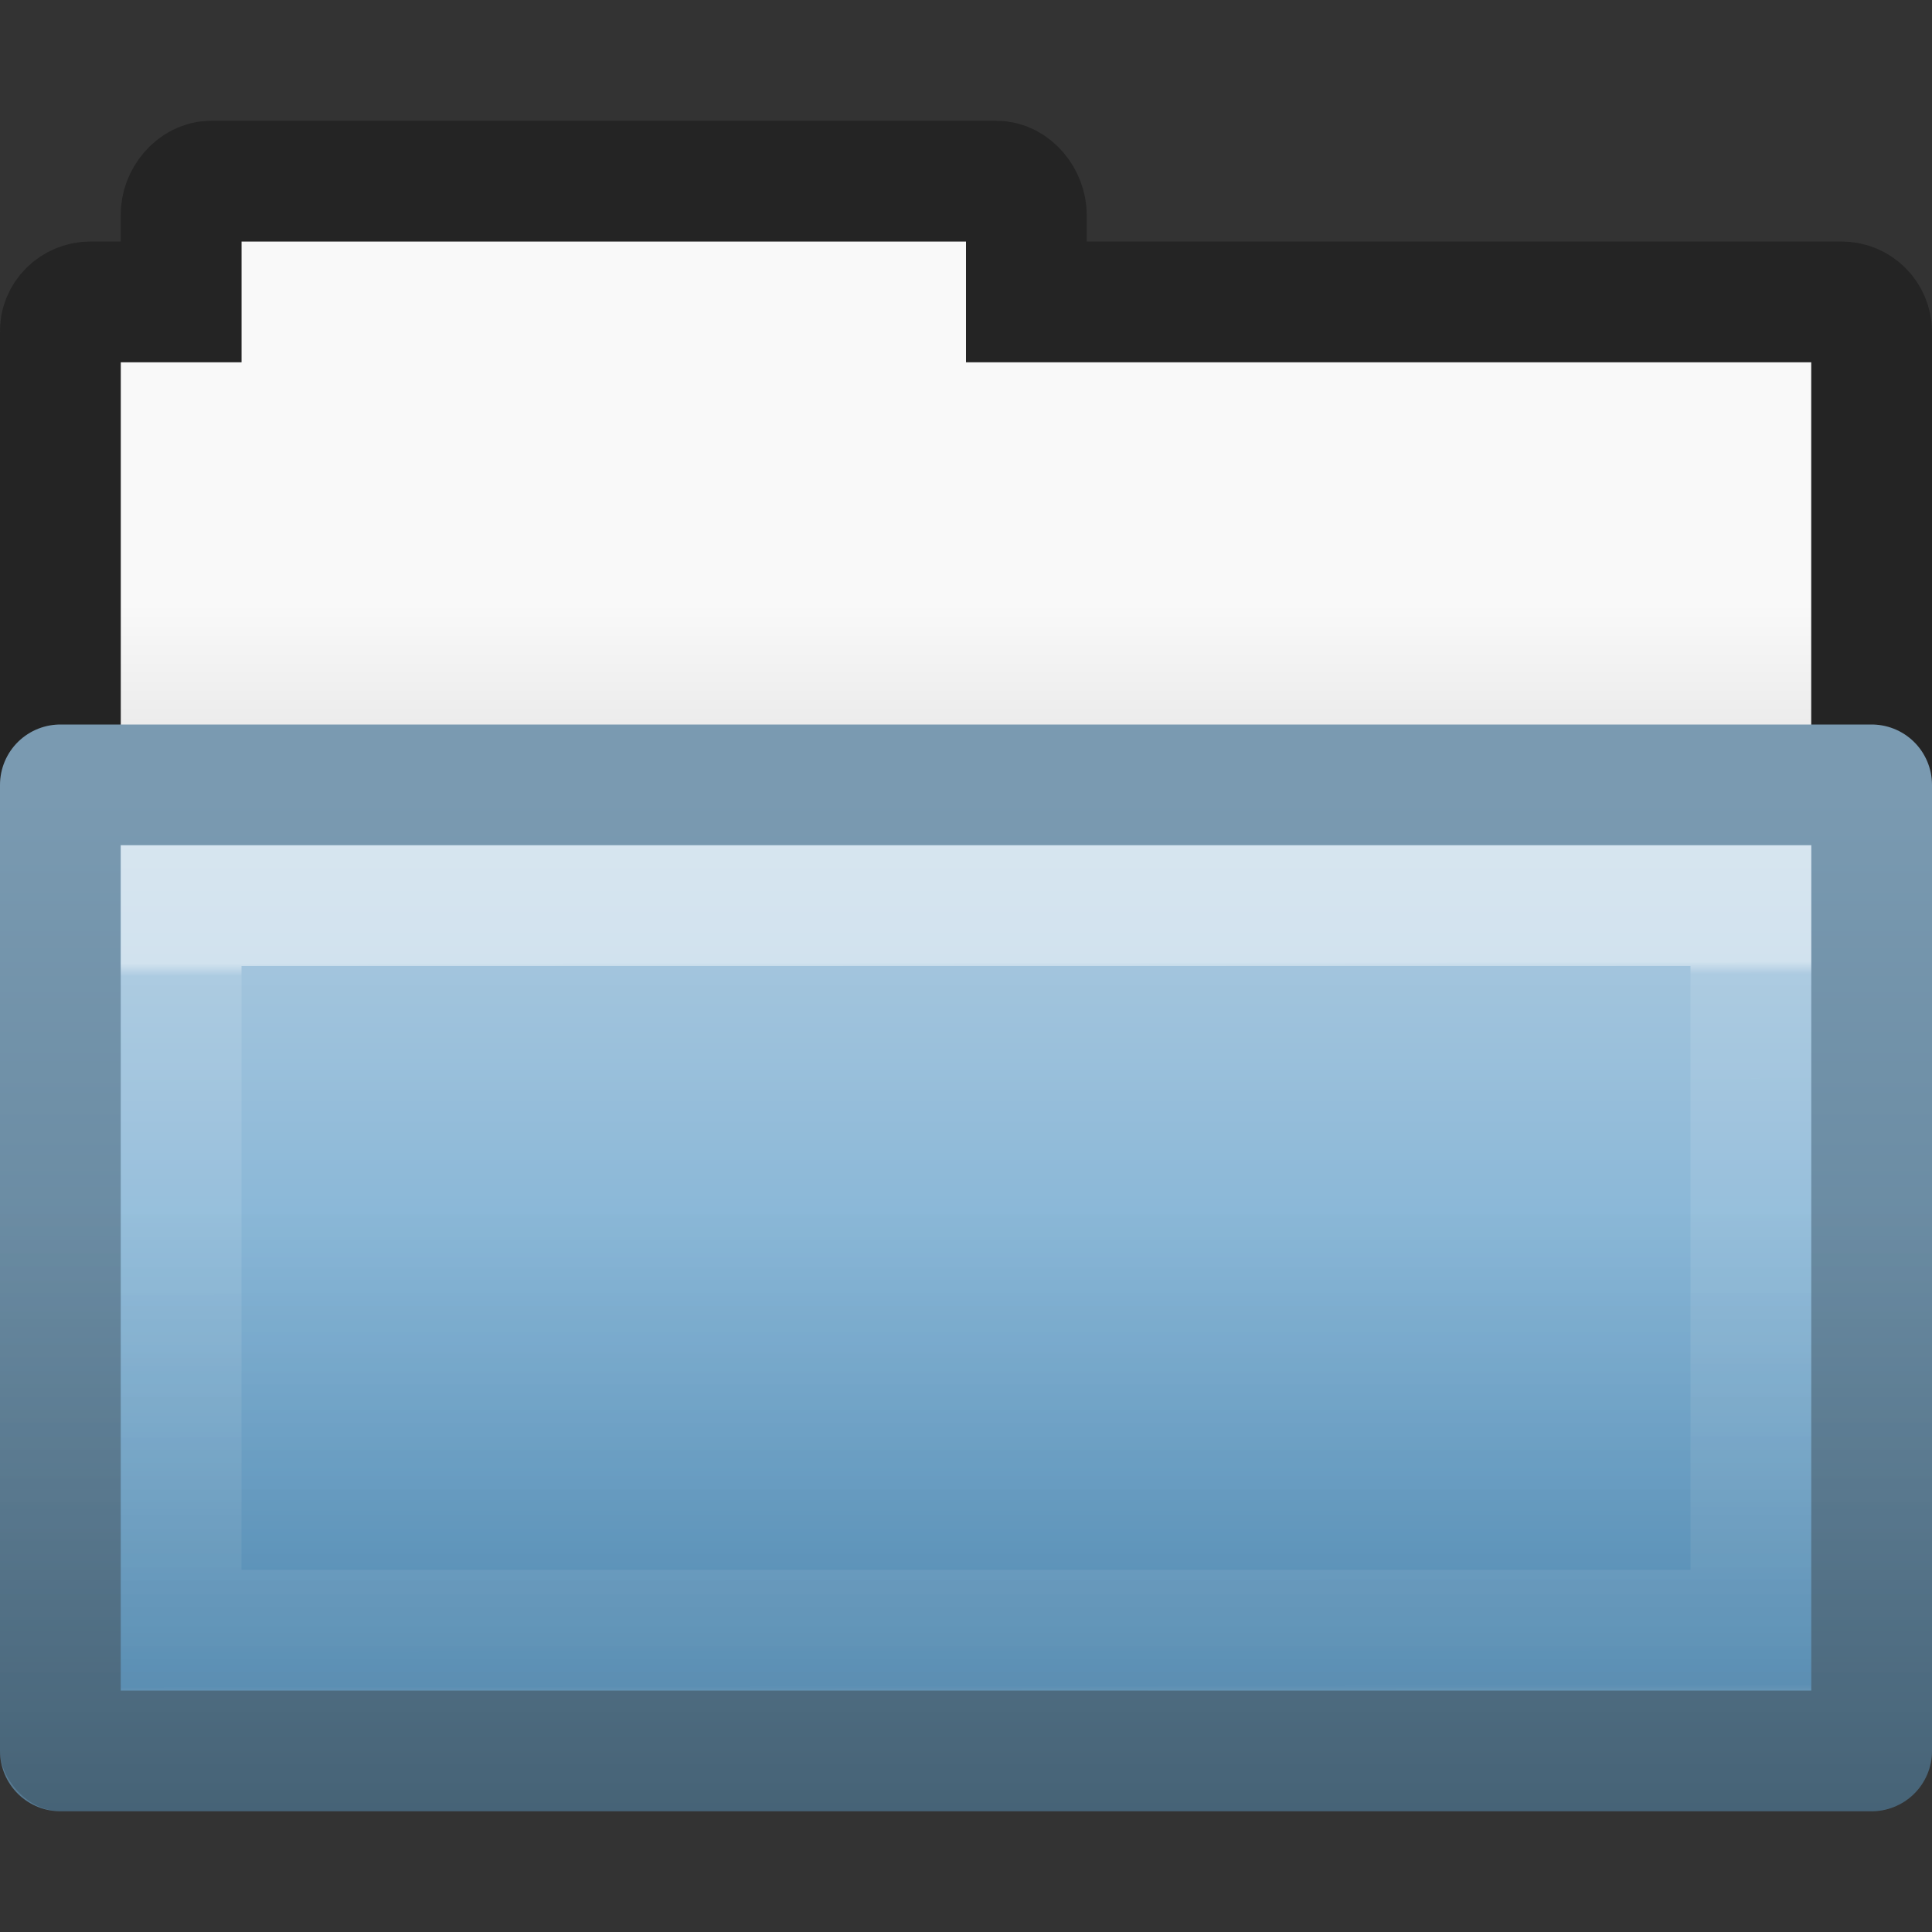 <?xml version="1.0" encoding="UTF-8" standalone="no"?>
<svg
   width="16"
   viewBox="0 0 16 16"
   version="1.0"
   style="display:inline;enable-background:new"
   id="svg11300"
   height="16"
   xmlns:xlink="http://www.w3.org/1999/xlink"
   xmlns="http://www.w3.org/2000/svg"
   xmlns:svg="http://www.w3.org/2000/svg"
   xmlns:rdf="http://www.w3.org/1999/02/22-rdf-syntax-ns#"
   xmlns:cc="http://creativecommons.org/ns#"
   xmlns:dc="http://purl.org/dc/elements/1.1/">
  <rect x="0" y="0" width="16" height="16" fill="#333333" stroke="none"/>
  <title
     id="title4162">elementary Icon Template</title>
  <defs
     id="defs3">
    <linearGradient
       id="34542">
      <stop
         style="stop-color:#ffffff;stop-opacity:1"
         offset="0"
         id="stop3456-4-9-38-1-8" />
      <stop
         style="stop-color:#ffffff;stop-opacity:0.235"
         offset="0.017"
         id="stop3458-39-80-3-5-5" />
      <stop
         style="stop-color:#ffffff;stop-opacity:0.157"
         offset="0.99"
         id="stop3460-7-0-2-4-2" />
      <stop
         style="stop-color:#ffffff;stop-opacity:0.392"
         offset="1"
         id="stop3462-0-9-8-7-2" />
    </linearGradient>
    <linearGradient
       id="4632">
      <stop
         style="stop-color:#b4cee1;stop-opacity:1"
         offset="0"
         id="stop4634-4-4-7-7-4" />
      <stop
         style="stop-color:#5d9fcd;stop-opacity:1"
         offset="1"
         id="stop4636-3-1-5-1-3" />
    </linearGradient>
    <linearGradient
       id="46464">
      <stop
         style="stop-color:#f9f9f9;stop-opacity:1"
         offset="0"
         id="stop4648-8-0-3-6" />
      <stop
         style="stop-color:#d8d8d8;stop-opacity:1"
         offset="1"
         id="stop4650-1-7-3-4" />
    </linearGradient>
    <linearGradient
       id="61299">
      <stop
         style="stop-color:#000000;stop-opacity:0.498"
         offset="0"
         id="stop4661" />
      <stop
         style="stop-color:#000000;stop-opacity:0"
         offset="1"
         id="stop4663" />
    </linearGradient>
    <linearGradient
       id="linearGradient4610">
      <stop
         style="stop-color:#567991;stop-opacity:1"
         offset="0"
         id="stop4612" />
      <stop
         style="stop-color:#7a9ab1;stop-opacity:1"
         offset="1"
         id="stop4614" />
    </linearGradient>
    <linearGradient
       y2="9.219"
       y1="2.787"
       x2="11.057"
       x1="11.049"
       id="linearGradient10270-0-8"
       xlink:href="#34542"
       gradientUnits="userSpaceOnUse"
       gradientTransform="matrix(0.892,0,0,0.94,19.144,194.347)" />
    <linearGradient
       y2="42.924"
       y1="20.724"
       x2="84.309"
       x1="84.309"
       id="linearGradient10262-3-8"
       xlink:href="#4632"
       gradientUnits="userSpaceOnUse"
       gradientTransform="matrix(0.333,0,0,0.341,-1.086,188.396)" />
    <linearGradient
       y2="21.175"
       y1="45.466"
       x2="124.448"
       x1="124.448"
       id="linearGradient10264-3-5"
       xlink:href="#linearGradient4610"
       gradientUnits="userSpaceOnUse"
       gradientTransform="matrix(0.333,0,0,0.342,-19.001,188.341)" />
    <linearGradient
       y2="203"
       y1="208.5"
       x2="16"
       x1="16"
       id="linearGradient3901"
       xlink:href="#61299"
       gradientUnits="userSpaceOnUse"
       gradientTransform="translate(8,-4)" />
    <linearGradient
       y2="200.5"
       y1="198"
       x2="16"
       x1="16"
       id="linearGradient4724"
       xlink:href="#46464"
       gradientUnits="userSpaceOnUse"
       gradientTransform="translate(8,-4)" />
  </defs>
  <g
     transform="translate(-16,-189)"
     id="g153">
    <path
       style="color:#000000;display:inline;overflow:visible;visibility:visible;fill:url(#linearGradient4724);fill-opacity:1;fill-rule:nonzero;stroke:none;stroke-width:1;marker:none;enable-background:accumulate"
       id="rect4170-0-9"
       d="m 18,191 v 1 h -1 v 4 h 14 v -4 h -7 v -1 z" />
    <path
       style="color:#000000;display:inline;overflow:visible;visibility:visible;opacity:0.3;fill:none;stroke:#000000;stroke-width:1;stroke-linecap:butt;stroke-linejoin:miter;stroke-miterlimit:4;stroke-dasharray:none;stroke-dashoffset:0;stroke-opacity:1;marker:none;enable-background:accumulate"
       id="rect4170-91"
       d="m 17.75,190.5 c -0.139,0 -0.253,0.143 -0.25,0.281 V 191.5 h -0.75 c -0.139,0 -0.255,0.112 -0.25,0.25 v 4.75 h 15 v -4.75 c 0,-0.139 -0.112,-0.25 -0.25,-0.25 H 24.5 v -0.719 C 24.5,190.643 24.389,190.5 24.25,190.5 Z" />
    <path
       style="color:#000000;display:inline;overflow:visible;visibility:visible;fill:url(#linearGradient10262-3-8);fill-opacity:1;fill-rule:nonzero;stroke:url(#linearGradient10264-3-5);stroke-width:1;stroke-linecap:round;stroke-linejoin:round;stroke-miterlimit:4;stroke-dasharray:none;stroke-dashoffset:0;stroke-opacity:1;marker:none;enable-background:accumulate"
       id="rect3086-87"
       d="m 31.5,203.5 h -15 v -8 h 15 z" />
    <path
       style="color:#000000;display:inline;overflow:visible;visibility:visible;opacity:0.5;fill:none;stroke:url(#linearGradient10270-0-8);stroke-width:1;stroke-linecap:round;stroke-linejoin:miter;stroke-miterlimit:4;stroke-dasharray:none;stroke-dashoffset:0;stroke-opacity:1;marker:none;enable-background:accumulate"
       id="rect3086-9-2"
       d="m 30.5,196.5 v 6 H 17.5 l 1.43e-4,-6 z" />
    <rect
       y="195"
       x="16"
       width="16"
       style="display:inline;opacity:0.4;fill:url(#linearGradient3901);fill-opacity:1;stroke:none;stroke-width:32;stroke-linecap:round;stroke-linejoin:round;stroke-miterlimit:4;stroke-dasharray:none;stroke-dashoffset:1;stroke-opacity:1"
       ry="0.5"
       rx="0.5"
       id="rect3893"
       height="9" />
  </g>
</svg>
